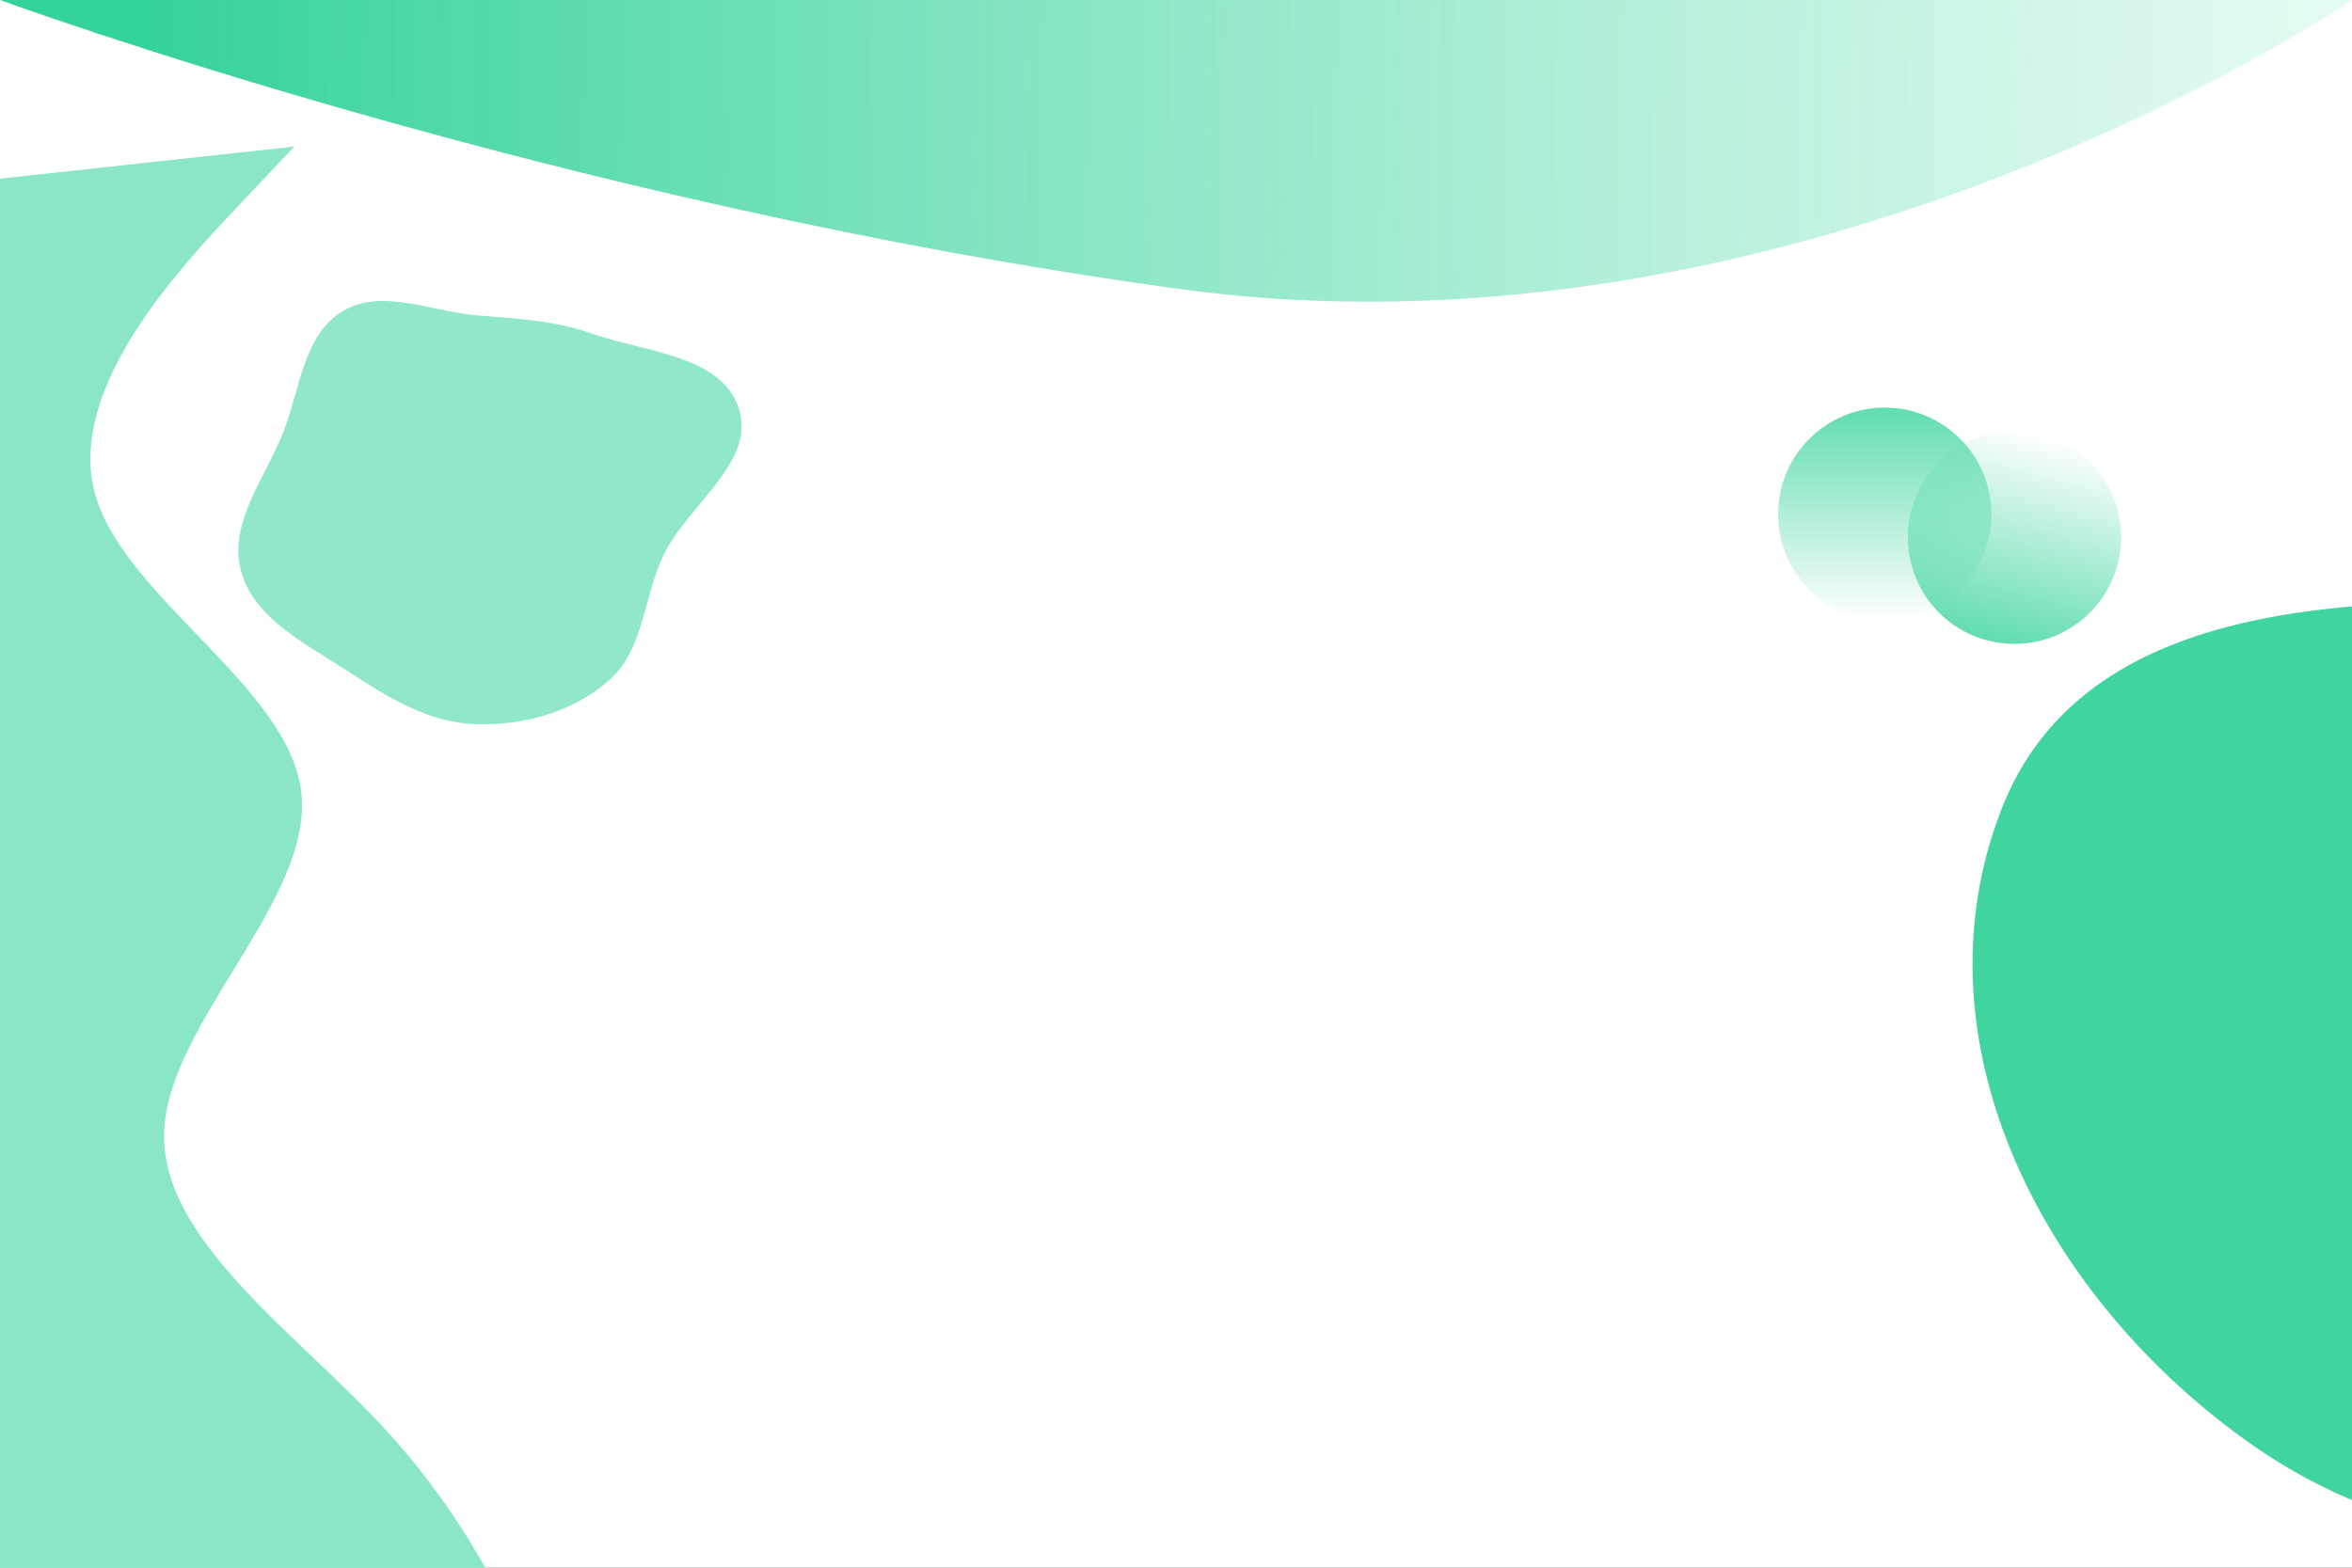 <svg width="1500" height="1000" viewBox="0 0 1500 1000" fill="none" xmlns="http://www.w3.org/2000/svg">
<rect x="0" y="0" width="1500" height="1000" fill="#333333" stroke="none"/>
<g clip-path="url(#clip0_223_4139)">
<rect width="1500" height="1000" fill="white"/>
<path d="M0 -1000C0 -1000 1151.5 -1000 803 -1000C626 -1000 438 -801.499 1151.5 -500C1865 -198.5 1500 0.001 1500 0.001C1500 0.001 1151.5 238.5 753.5 184.5C355.5 130.5 0 0.001 0 0.001V-1000Z" fill="url(#paint0_linear_223_4139)"/>
<path d="M0 -1000C0 -1000 1151.5 -1000 803 -1000C626 -1000 438 -801.499 1151.5 -500C1865 -198.5 1500 0.001 1500 0.001C1500 0.001 1151.5 238.5 753.5 184.5C355.5 130.5 0 0.001 0 0.001V-1000Z" fill="url(#paint1_linear_223_4139)" fill-opacity="0.2"/>
<path fill-rule="evenodd" clip-rule="evenodd" d="M303.029 201.036C328.693 203.312 353.227 204.168 377.513 212.78C411.409 224.799 460.229 226.421 471.24 260.683C482.261 294.972 438.522 321.895 423.032 354.408C410.355 381.017 410.799 413.948 388.853 433.609C365.846 454.22 333.887 462.972 303.029 461.915C272.82 460.88 246.651 444.453 221.37 427.872C194.771 410.426 161.885 394.701 153.672 363.953C145.524 333.453 169.2 305.004 180.694 275.602C191.349 248.346 193.315 213.879 218.291 198.655C243.03 183.576 274.176 198.476 303.029 201.036Z" fill="#91E8C8"/>
<circle cx="1202" cy="328" r="68" fill="url(#paint2_linear_223_4139)"/>
<circle cx="1284.74" cy="342.74" r="68" transform="rotate(-165.641 1284.74 342.74)" fill="url(#paint3_linear_223_4139)"/>
<path fill-rule="evenodd" clip-rule="evenodd" d="M1645.79 385.754C1765.96 390.741 1888.67 431.15 1931.46 543.496C1981.07 673.761 1956.83 827.098 1846.23 912.002C1726.78 1003.7 1561.36 1008.45 1437.67 922.562C1305.32 830.66 1218.16 666.496 1276.39 516.308C1328.56 381.743 1501.52 379.766 1645.79 385.754Z" fill="#40D59F"/>
<path fill-rule="evenodd" clip-rule="evenodd" d="M187.694 93.513L151.504 131.853C115.313 170.193 42.931 246.874 60.305 313.785C77.679 380.697 184.808 437.839 192.208 505.836C199.609 573.833 107.282 652.684 104.71 721.767C102.138 790.849 189.321 850.162 246.586 912.732C303.851 975.302 331.198 1041.13 344.871 1074.04L358.544 1106.95L-179.987 1165.57L-183.688 1131.57C-187.388 1097.57 -194.789 1029.57 -202.19 961.577C-209.591 893.58 -216.992 825.583 -224.392 757.586C-231.793 689.59 -239.194 621.593 -246.595 553.596C-253.996 485.599 -261.397 417.602 -268.798 349.605C-276.198 281.608 -283.599 213.611 -287.3 179.613L-291 145.614L187.694 93.513Z" fill="#8AE6C4"/>
</g>
<defs>
<linearGradient id="paint0_linear_223_4139" x1="100.5" y1="-531.999" x2="1586" y2="-506.499" gradientUnits="userSpaceOnUse">
<stop stop-color="#34D399"/>
<stop offset="1" stop-color="#34D399" stop-opacity="0"/>
</linearGradient>
<linearGradient id="paint1_linear_223_4139" x1="1579.5" y1="-531.999" x2="83" y2="-531.999" gradientUnits="userSpaceOnUse">
<stop stop-color="#A7F3D0"/>
<stop offset="1" stop-color="#A7F3D0" stop-opacity="0"/>
</linearGradient>
<linearGradient id="paint2_linear_223_4139" x1="1202" y1="260" x2="1202" y2="396" gradientUnits="userSpaceOnUse">
<stop stop-color="#60DDAE"/>
<stop offset="1" stop-color="#60DDAE" stop-opacity="0"/>
</linearGradient>
<linearGradient id="paint3_linear_223_4139" x1="1284.74" y1="274.74" x2="1284.74" y2="410.74" gradientUnits="userSpaceOnUse">
<stop stop-color="#60DDAE"/>
<stop offset="1" stop-color="#60DDAE" stop-opacity="0"/>
</linearGradient>
<clipPath id="clip0_223_4139">
<rect width="1500" height="1000" fill="white"/>
</clipPath>
</defs>
</svg>
